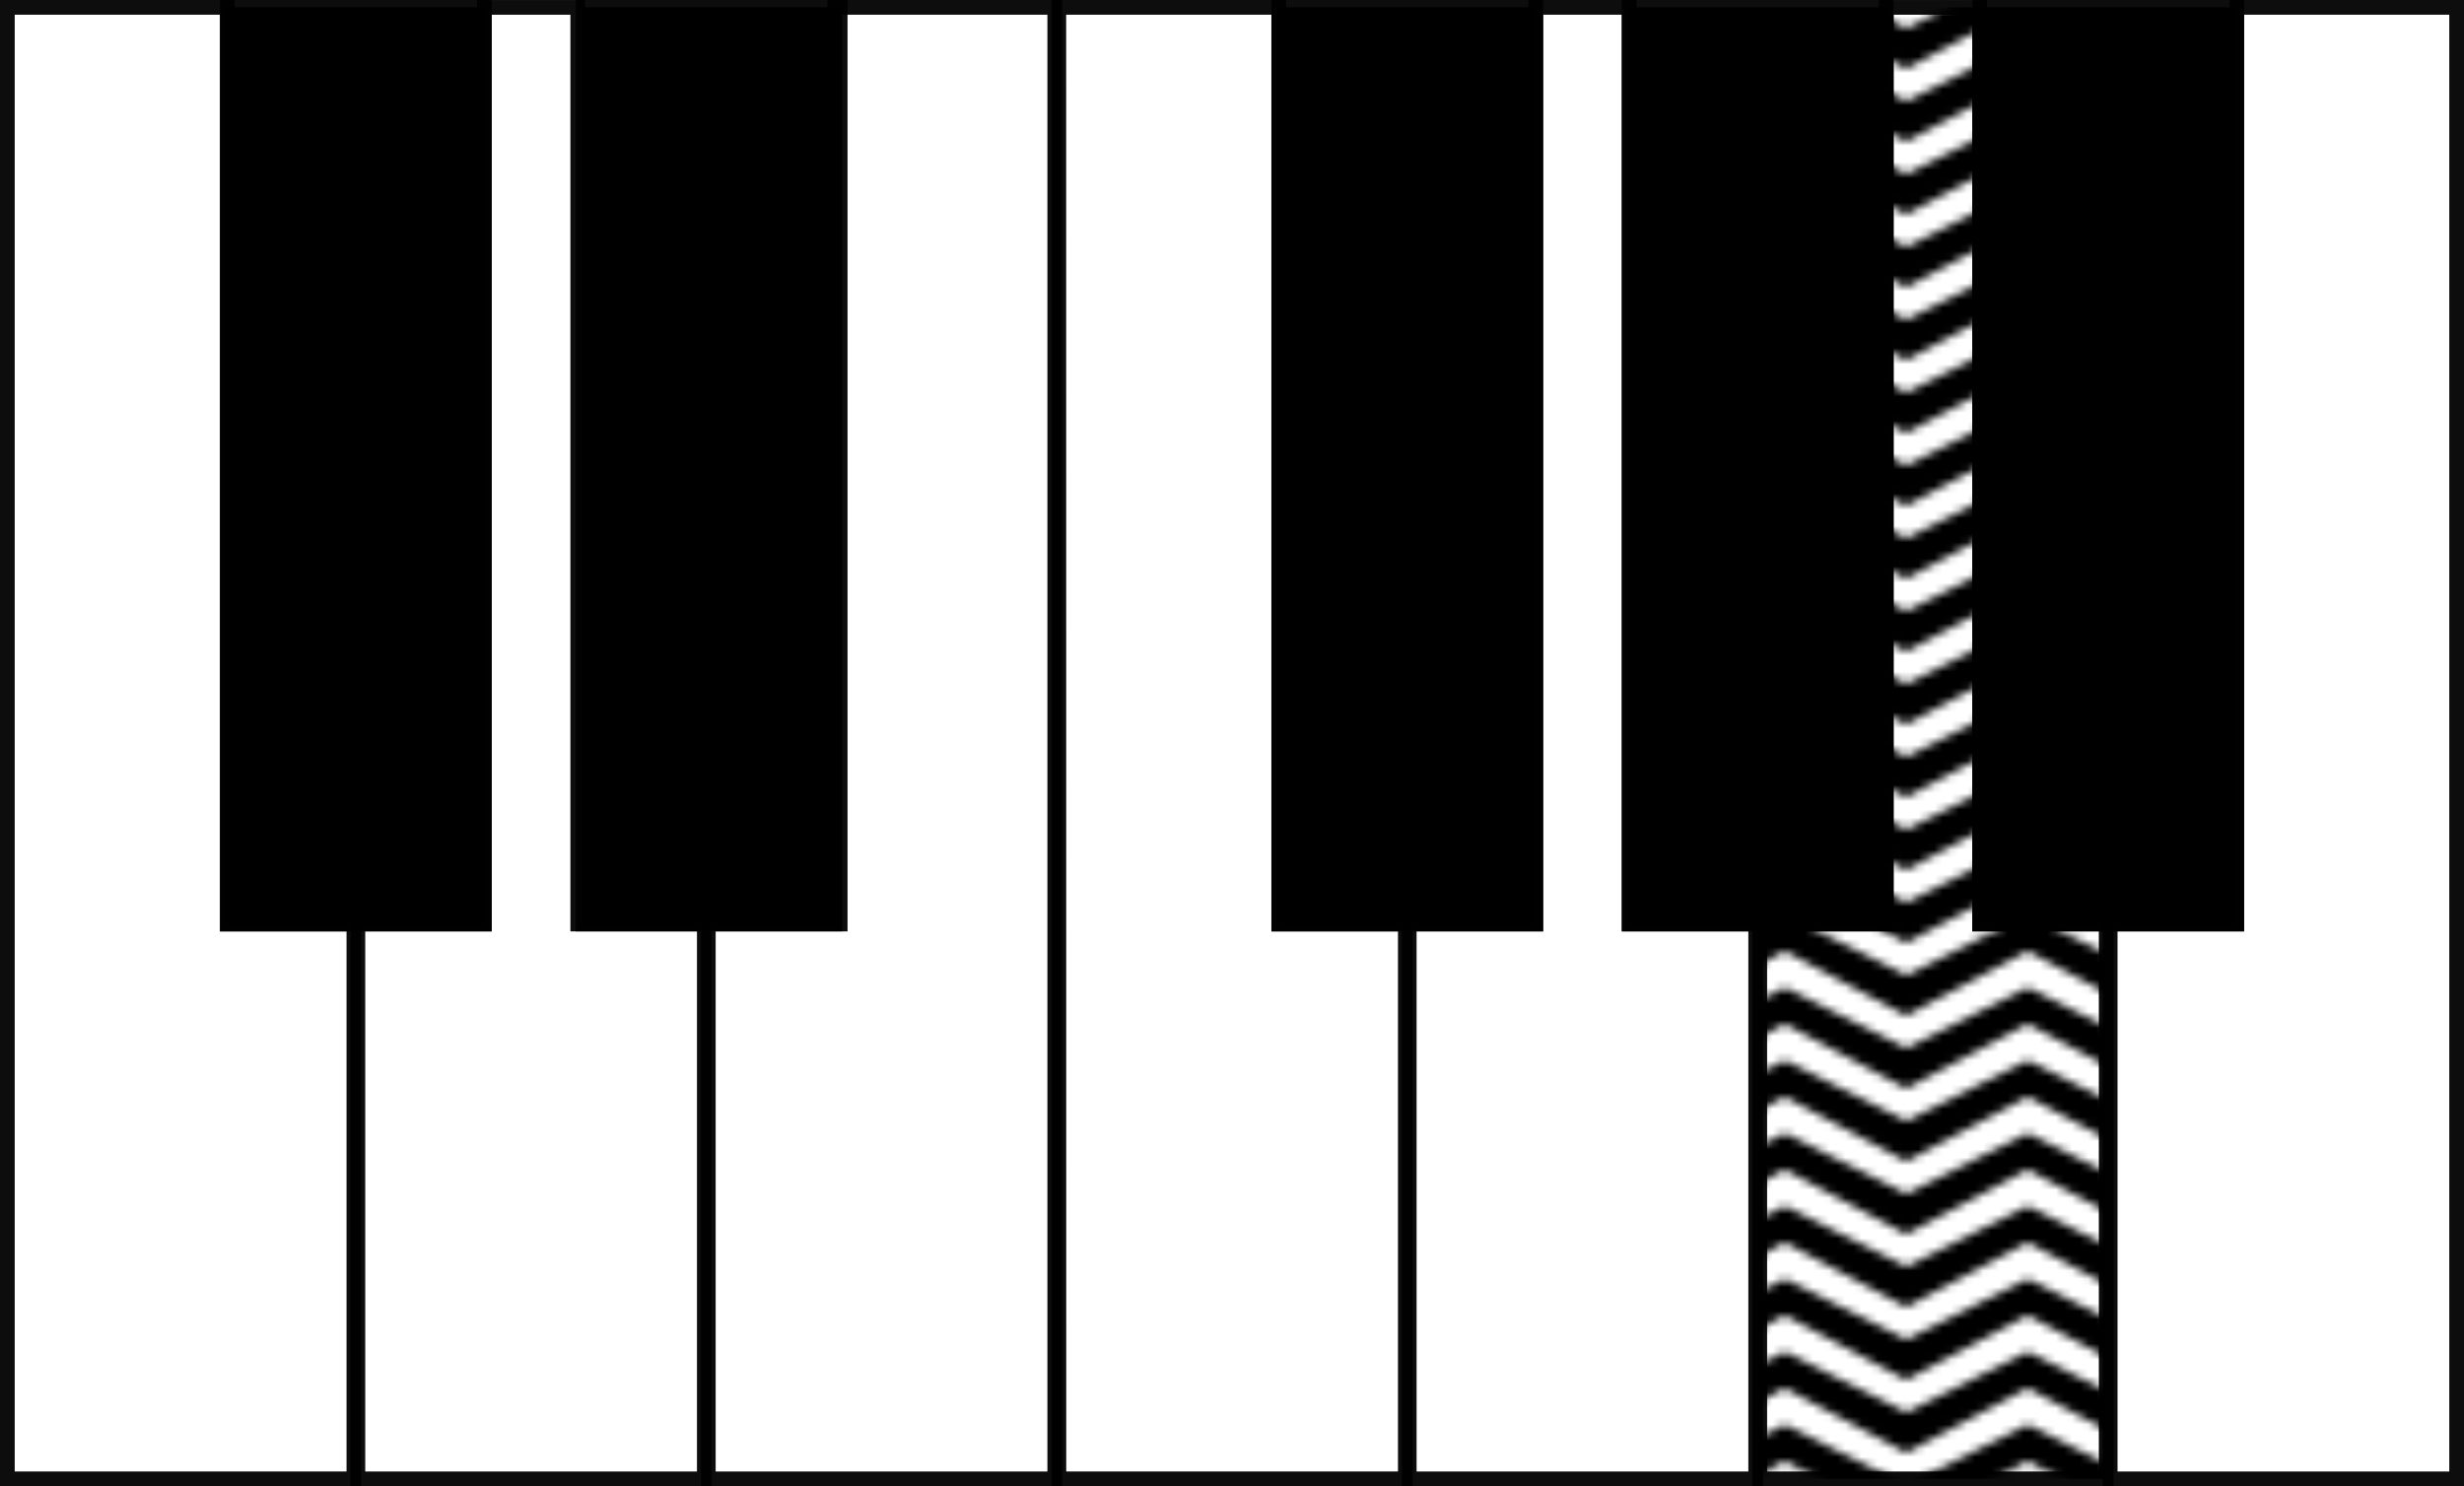 <?xml version="1.0" encoding="UTF-8" standalone="no"?>
<!-- Created with Inkscape (http://www.inkscape.org/) -->

<svg
   width="33.483mm"
   height="20.2mm"
   viewBox="0 0 33.483 20.2"
   version="1.1"
   id="svg1"
   inkscape:version="1.3.2 (1:1.3.2+202311252150+091e20ef0f)"
   sodipodi:docname="piano_9.svg"
   xmlns:inkscape="http://www.inkscape.org/namespaces/inkscape"
   xmlns:sodipodi="http://sodipodi.sourceforge.net/DTD/sodipodi-0.dtd"
   xmlns:xlink="http://www.w3.org/1999/xlink"
   xmlns="http://www.w3.org/2000/svg"
   xmlns:svg="http://www.w3.org/2000/svg">
  <sodipodi:namedview
     id="namedview1"
     pagecolor="#505050"
     bordercolor="#ffffff"
     borderopacity="1"
     inkscape:showpageshadow="0"
     inkscape:pageopacity="0"
     inkscape:pagecheckerboard="1"
     inkscape:deskcolor="#d1d1d1"
     inkscape:document-units="mm"
     inkscape:zoom="4.2028808"
     inkscape:cx="55.676097"
     inkscape:cy="26.648388"
     inkscape:window-width="1920"
     inkscape:window-height="1016"
     inkscape:window-x="0"
     inkscape:window-y="0"
     inkscape:window-maximized="1"
     inkscape:current-layer="layer1"
     showgrid="false" />
  <defs
     id="defs1">
    <pattern
       inkscape:collect="always"
       xlink:href="#Wave 2"
       preserveAspectRatio="xMidYMid"
       id="pattern7"
       patternTransform="matrix(0.11,0,0,0.11,435,777)"
       x="0"
       y="0" />
    <pattern
       patternUnits="userSpaceOnUse"
       width="30"
       height="9"
       patternTransform="translate(435,777)"
       preserveAspectRatio="xMidYMid"
       style="fill:#000000"
       id="Wave 2"
       inkscape:collect="always"
       inkscape:isstock="true"
       inkscape:label="Wave 2">
      <path
         id="path37"
         style="stroke:none;stroke-linecap:butt;stroke-linejoin:bevel;paint-order:stroke markers fill;stop-color:#000000"
         d="M 8,9 15,5.5 22,9 Z M 0,9 V 4 L 8,0 h 14 l 8,4 V 9 L 15,1 Z"
         sodipodi:nodetypes="cccccccccccc" />
    </pattern>
    <clipPath
       clipPathUnits="userSpaceOnUse"
       id="clipPath5">
      <rect
         style="fill:#000000;stroke:#000000;stroke-width:0;stroke-linejoin:bevel;paint-order:stroke markers fill;stop-color:#000000"
         id="rect5-4"
         width="20"
         height="200"
         x="530"
         y="595" />
    </clipPath>
    <linearGradient
       id="swatch1"
       inkscape:swatch="solid">
      <stop
         style="stop-color:#8cca4f;stop-opacity:1;"
         offset="0"
         id="stop1" />
    </linearGradient>
    <pattern
       inkscape:collect="always"
       xlink:href="#ZigZag-0"
       preserveAspectRatio="xMidYMid"
       id="pattern7-7"
       patternTransform="scale(0.01)"
       x="0"
       y="0" />
    <pattern
       patternUnits="userSpaceOnUse"
       width="100"
       height="90"
       patternTransform="scale(0.2)"
       inkscape:stockid="Zig Zag"
       id="ZigZag-0"
       style="fill:#000000"
       x="0"
       y="0"
       preserveAspectRatio="none"
       inkscape:collect="always"
       inkscape:isstock="true"
       inkscape:label="Zig zag">
      <path
         style="opacity:1;fill-opacity:1;stroke:none;stroke-width:1;stroke-dasharray:none"
         d="M 50,90 0,40 V 10 L 50,60 100,10 V 40 L 50,90"
         id="zigzag-path-pattern-9"
         sodipodi:nodetypes="ccccccc" />
    </pattern>
    <pattern
       inkscape:collect="always"
       xlink:href="#ZigZag-6"
       preserveAspectRatio="xMidYMid"
       id="pattern7-2"
       patternTransform="scale(0.01)"
       x="0"
       y="0" />
    <pattern
       patternUnits="userSpaceOnUse"
       width="100"
       height="90"
       patternTransform="scale(0.2)"
       inkscape:stockid="Zig Zag"
       id="ZigZag-6"
       style="fill:#000000"
       x="0"
       y="0"
       preserveAspectRatio="none"
       inkscape:collect="always"
       inkscape:isstock="true"
       inkscape:label="Zig zag">
      <path
         style="opacity:1;fill-opacity:1;stroke:none;stroke-width:1;stroke-dasharray:none"
         d="M 50,90 0,40 V 10 L 50,60 100,10 V 40 L 50,90"
         id="zigzag-path-pattern-1"
         sodipodi:nodetypes="ccccccc" />
    </pattern>
    <pattern
       inkscape:collect="always"
       xlink:href="#ZigZag-2"
       preserveAspectRatio="xMidYMid"
       id="pattern7-0"
       patternTransform="scale(0.01)"
       x="0"
       y="0" />
    <pattern
       patternUnits="userSpaceOnUse"
       width="100"
       height="90"
       patternTransform="scale(0.2)"
       inkscape:stockid="Zig Zag"
       id="ZigZag-2"
       style="fill:#000000"
       x="0"
       y="0"
       preserveAspectRatio="none"
       inkscape:collect="always"
       inkscape:isstock="true"
       inkscape:label="Zig zag">
      <path
         style="opacity:1;fill-opacity:1;stroke:none;stroke-width:1;stroke-dasharray:none"
         d="M 50,90 0,40 V 10 L 50,60 100,10 V 40 L 50,90"
         id="zigzag-path-pattern-3"
         sodipodi:nodetypes="ccccccc" />
    </pattern>
    <pattern
       inkscape:collect="always"
       xlink:href="#Wave 2-7"
       preserveAspectRatio="xMidYMid"
       id="pattern7-8"
       patternTransform="matrix(0.11,0,0,0.11,435,777)"
       x="0"
       y="0" />
    <pattern
       patternUnits="userSpaceOnUse"
       width="30"
       height="9"
       patternTransform="translate(435,777)"
       preserveAspectRatio="xMidYMid"
       style="fill:#000000"
       id="Wave 2-7"
       inkscape:collect="always"
       inkscape:isstock="true"
       inkscape:label="Wave 2">
      <path
         id="path37-9"
         style="stroke:none;stroke-linecap:butt;stroke-linejoin:bevel;paint-order:stroke markers fill;stop-color:#000000"
         d="M 8,9 15,5.5 22,9 Z M 0,9 V 4 L 8,0 h 14 l 8,4 V 9 L 15,1 Z"
         sodipodi:nodetypes="cccccccccccc" />
    </pattern>
    <pattern
       inkscape:collect="always"
       xlink:href="#Wave 2-9"
       preserveAspectRatio="xMidYMid"
       id="pattern7-75"
       patternTransform="matrix(0.11,0,0,0.11,435,777)"
       x="0"
       y="0" />
    <pattern
       patternUnits="userSpaceOnUse"
       width="30"
       height="9"
       patternTransform="translate(435,777)"
       preserveAspectRatio="xMidYMid"
       style="fill:#000000"
       id="Wave 2-9"
       inkscape:collect="always"
       inkscape:isstock="true"
       inkscape:label="Wave 2">
      <path
         id="path37-2"
         style="stroke:none;stroke-linecap:butt;stroke-linejoin:bevel;paint-order:stroke markers fill;stop-color:#000000"
         d="M 8,9 15,5.5 22,9 Z M 0,9 V 4 L 8,0 h 14 l 8,4 V 9 L 15,1 Z"
         sodipodi:nodetypes="cccccccccccc" />
    </pattern>
  </defs>
  <g
     inkscape:label="Livello 1"
     inkscape:groupmode="layer"
     id="layer1"
     transform="translate(0.1,0.1)">
    <path
       id="rect1"
       style="fill:none;stroke:#000000;stroke-width:0.2;stroke-opacity:0.949;fill-opacity:1"
       d="m 0,0 h 2.989 v 12.459 h 1.72 V 20 H 0 Z"
       sodipodi:nodetypes="cccsccc" />
    <path
       id="path1"
       style="fill:none;stroke:#000000;stroke-width:0.2;stroke-opacity:0.949;font-variation-settings:normal;opacity:1;vector-effect:none;fill-opacity:1;stroke-linecap:butt;stroke-linejoin:miter;stroke-miterlimit:4;stroke-dasharray:none;stroke-dashoffset:0;-inkscape-stroke:none;stop-color:#000000;stop-opacity:1"
       d="M 6.482,2.5227716e-4 V 12.459 H 4.763 v 7.541 H 9.471 V 12.459 H 7.751 V 2.5227716e-4 Z" />
    <path
       id="path1-5"
       style="fill:none;stroke:#000000;stroke-width:0.2;stroke-opacity:0.949;font-variation-settings:normal;opacity:1;vector-effect:none;fill-opacity:1;stroke-linecap:butt;stroke-linejoin:miter;stroke-miterlimit:4;stroke-dasharray:none;stroke-dashoffset:0;-inkscape-stroke:none;stop-color:#000000;stop-opacity:1"
       d="m 20.769,0 v 12.459 h -1.719 v 7.541 h 4.708 V 12.459 H 22.038 V 0 Z" />
    <path
       id="path2"
       style="fill:none;stroke:#000000;stroke-width:0.2;stroke-opacity:0.949;font-variation-settings:normal;opacity:1;vector-effect:none;fill-opacity:1;stroke-linecap:butt;stroke-linejoin:miter;stroke-miterlimit:4;stroke-dasharray:none;stroke-dashoffset:0;-inkscape-stroke:none;stop-color:#000000;stop-opacity:1"
       d="M 14.233,0 H 11.245 V 12.459 H 9.525 V 20 h 4.708 z"
       sodipodi:nodetypes="cccsccc" />
    <path
       id="path3"
       style="fill:none;stroke:#000000;stroke-width:0.2;stroke-opacity:0.949;font-variation-settings:normal;opacity:1;vector-effect:none;fill-opacity:1;stroke-linecap:butt;stroke-linejoin:miter;stroke-miterlimit:4;stroke-dasharray:none;stroke-dashoffset:0;-inkscape-stroke:none;stop-color:#000000;stop-opacity:1"
       d="m 14.288,0 h 2.989 v 12.459 h 1.72 V 20 h -4.708 z"
       sodipodi:nodetypes="cccsccc" />
    <path
       id="path6"
       style="fill:none;stroke:#000000;stroke-width:0.2;stroke-opacity:0.949"
       d="M 33.283,0 H 30.295 V 12.459 H 28.575 V 20 h 4.708 z"
       sodipodi:nodetypes="cccsccc" />
    <path
       id="path7"
       style="fill:url(#pattern7);stroke:#000000;stroke-width:0.2;stroke-opacity:0.949;font-variation-settings:normal;opacity:1;vector-effect:none;fill-opacity:1;stroke-linecap:butt;stroke-linejoin:miter;stroke-miterlimit:4;stroke-dasharray:none;stroke-dashoffset:0;-inkscape-stroke:none;stop-color:#000000;stop-opacity:1"
       d="M 25.532,1.87e-4 V 12.459 H 23.813 V 20 h 4.708 V 12.459 H 26.801 V 1.87e-4 Z" />
    <rect
       style="fill:#000000;stroke:#000000;stroke-width:0.2;stroke-dasharray:none;stroke-dashoffset:0;stroke-opacity:0.949"
       id="rect7"
       width="3.493"
       height="12.459"
       x="2.989"
       y="-1.6323716e-09" />
    <rect
       style="fill:#000000;stroke:#000000;stroke-width:0.2;stroke-dasharray:none;stroke-dashoffset:0;stroke-opacity:0.949"
       id="rect8"
       width="3.493"
       height="12.459"
       x="7.824"
       y="-1.6323716e-09" />
    <rect
       style="fill:#000000;stroke:#000000;stroke-width:0.2;stroke-dasharray:none;stroke-dashoffset:0;stroke-opacity:0.949"
       id="rect9"
       width="3.493"
       height="12.459"
       x="17.277"
       y="-1.6323716e-09" />
    <rect
       style="fill:#000000;stroke:#000000;stroke-width:0.2;stroke-dasharray:none;stroke-dashoffset:0;stroke-opacity:0.949"
       id="rect10"
       width="3.493"
       height="12.459"
       x="22.039"
       y="6.0829261e-05" />
    <rect
       style="fill:#000000;stroke:#000000;stroke-width:0.2;stroke-dasharray:none;stroke-dashoffset:0;stroke-opacity:0.949"
       id="rect11"
       width="3.493"
       height="12.459"
       x="26.802"
       y="-9.577287e-05" />
  </g>
</svg>
